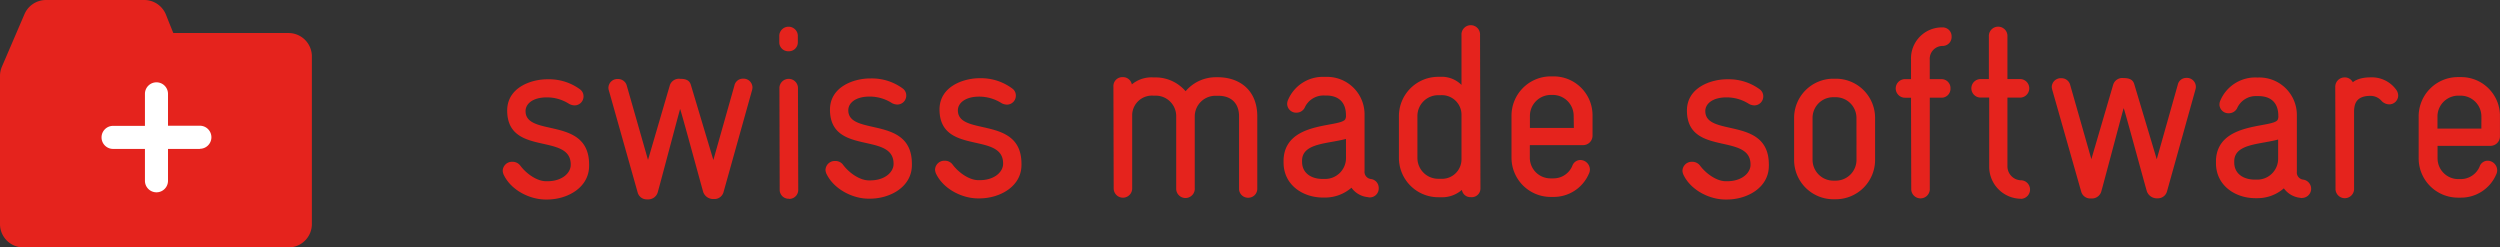 <svg xmlns="http://www.w3.org/2000/svg" viewBox="0 0 559.36 55.36"><rect x="0" y="0" width="559.36" height="55.36" fill="#333333" stroke="none"/><defs><style>.cls-1{fill:#e5231d;}.cls-2{fill:#fff;}</style></defs><title>SMS_smartive</title><g id="Ebene_2" data-name="Ebene 2"><g id="Ebene_1-2" data-name="Ebene 1"><path class="cls-1" d="M122.43,44.64h-.33c-3.49,0-7.65-2-9.35-5.44a2.43,2.43,0,0,1-.27-1,2.07,2.07,0,0,1,2.12-2,2.17,2.17,0,0,1,1.86.92c1.37,1.8,3.72,3.44,5.74,3.43h.27c3.33,0,5.24-1.87,5.23-3.67.09-7.27-14.19-1.77-14.22-12.14,0-5.24,5.49-7,8.93-7h.22A11.68,11.68,0,0,1,129.79,20a1.91,1.91,0,0,1,.77,1.58,2,2,0,0,1-2,2,2.69,2.69,0,0,1-1.21-.33,9.18,9.18,0,0,0-4.8-1.46h-.22c-3.06,0-4.69,1.38-4.74,3-.1,6,14.19,1.11,14.22,12v.21C131.87,41.94,127,44.63,122.43,44.64Z"/><path class="cls-1" d="M168.27,20.17,161.88,43a2.09,2.09,0,0,1-2,1.53h-.44A2.38,2.38,0,0,1,157.35,43c-1.32-4.7-4.85-17.79-5.18-18.61-.27.87-3.73,14-5,18.63a2.21,2.21,0,0,1-2,1.59h-.49a2.09,2.09,0,0,1-2-1.52l-6.44-22.81a2.11,2.11,0,0,1-.11-.6,2,2,0,0,1,2.12-2,2,2,0,0,1,2,1.52l4.74,16.58,4.87-16.66a2.14,2.14,0,0,1,2.34-1.48h.06c1.64,0,2.13.65,2.35,1.47l5,16.69,4.71-16.66a1.94,1.94,0,0,1,1.9-1.54,2,2,0,0,1,2.14,2A2.43,2.43,0,0,1,168.27,20.17Z"/><path class="cls-1" d="M176.44,11.47a2,2,0,0,1-2.08-2.07V8.2a2.08,2.08,0,1,1,4.15,0v1.2A2,2,0,0,1,176.44,11.47Zm.09,33a2,2,0,0,1-2.08-2.07l-.06-22.82a2.08,2.08,0,0,1,4.15,0l.06,22.82A2,2,0,0,1,176.53,44.5Z"/><path class="cls-1" d="M194.65,44.45h-.33c-3.49,0-7.64-2.05-9.34-5.43a2.38,2.38,0,0,1-.28-1,2.07,2.07,0,0,1,2.12-2,2.12,2.12,0,0,1,1.86.92c1.37,1.8,3.72,3.43,5.74,3.42h.28c3.33,0,5.23-1.87,5.23-3.67.09-7.26-14.2-1.76-14.23-12.14,0-5.24,5.5-7,8.94-7h.22A11.67,11.67,0,0,1,202,19.81a1.93,1.93,0,0,1,.77,1.58,2,2,0,0,1-2,2,2.63,2.63,0,0,1-1.2-.32,9.13,9.13,0,0,0-4.81-1.46h-.22c-3.05,0-4.69,1.37-4.74,3-.09,5.95,14.2,1.11,14.23,12v.22C204.09,41.76,199.24,44.44,194.65,44.45Z"/><path class="cls-1" d="M219.16,44.39h-.33c-3.49,0-7.64-2-9.35-5.43a2.51,2.51,0,0,1-.27-1,2.08,2.08,0,0,1,2.12-2,2.15,2.15,0,0,1,1.86.93c1.37,1.8,3.72,3.43,5.74,3.42h.28c3.33,0,5.23-1.87,5.23-3.67.09-7.26-14.2-1.77-14.23-12.14,0-5.24,5.5-7,8.94-7h.22a11.67,11.67,0,0,1,7.15,2.33,1.91,1.91,0,0,1,.77,1.58,2,2,0,0,1-2,2,2.66,2.66,0,0,1-1.2-.33,9.31,9.31,0,0,0-4.81-1.46h-.22c-3,0-4.69,1.38-4.74,3-.09,6,14.2,1.11,14.23,12v.22C228.6,41.69,223.75,44.38,219.16,44.39Z"/><path class="cls-1" d="M279.31,44.24a2,2,0,0,1-2.08-2.07l0-16.16c0-3-1.87-4.59-4.66-4.58H272a4.62,4.62,0,0,0-4.68,4.71l0,15.94a2.08,2.08,0,1,1-4.15,0l0-16a4.59,4.59,0,0,0-4.71-4.68H258a4.42,4.42,0,0,0-4.68,4.22l0,16.54a2.07,2.07,0,1,1-4.14,0l-.06-22.82a2,2,0,0,1,2.12-2.08,2,2,0,0,1,2,1.63A6.82,6.82,0,0,1,258,17.32h.49a8.86,8.86,0,0,1,6.78,3.09A8.87,8.87,0,0,1,272,17.28h.49c4.65,0,8.8,2.71,8.82,8.72l0,16.16A2,2,0,0,1,279.31,44.24Z"/><path class="cls-1" d="M306.48,44.17a.84.84,0,0,1-.38-.06A5.08,5.08,0,0,1,302.38,42a9,9,0,0,1-5.89,2.2H296c-4.43,0-8.8-2.76-8.81-7.84,0-.21,0-.43,0-.65.36-8.63,12.49-7.13,13.79-9a1.72,1.72,0,0,0,.17-.93c0-3.22-2-4.42-4.44-4.41h-.38a4.59,4.59,0,0,0-4.42,2.74,2.06,2.06,0,0,1-1.85,1.1A2,2,0,0,1,288,23.3a2.08,2.08,0,0,1,.22-1,8.45,8.45,0,0,1,8.12-5.1h.38a8.38,8.38,0,0,1,8.59,8.39l0,12.66a1.61,1.61,0,0,0,1.42,1.8,2,2,0,0,1,1.75,2A2,2,0,0,1,306.48,44.17Zm-5.33-13.09c-4,1.1-9.66.9-9.82,4.72v.43c0,2.35,1.87,3.82,4.65,3.81h.5a4.67,4.67,0,0,0,4.68-4.65Z"/><path class="cls-1" d="M329.09,44.11a1.92,1.92,0,0,1-2-1.63,6.68,6.68,0,0,1-4.69,1.65h-.49A8.81,8.81,0,0,1,313,35.36L313,26a8.79,8.79,0,0,1,8.82-8.81h.38A6.25,6.25,0,0,1,327,19l0-11.14a2.08,2.08,0,1,1,4.15,0l.09,34.34A1.94,1.94,0,0,1,329.09,44.11ZM327,25.5a4.39,4.39,0,0,0-4.66-4.2h-.49A4.65,4.65,0,0,0,317.14,26l0,9.39A4.65,4.65,0,0,0,321.82,40h.54A4.36,4.36,0,0,0,327,35.65Z"/><path class="cls-1" d="M354.19,32.47l-11.9,0v2.79A4.62,4.62,0,0,0,347,39.91h.54a4.55,4.55,0,0,0,4.25-2.79,1.93,1.93,0,0,1,1.8-1.32,2.17,2.17,0,0,1,2.14,2.13,2,2,0,0,1-.22.92,8.55,8.55,0,0,1-8,5.21H347a8.77,8.77,0,0,1-8.81-8.76l0-9.4a8.79,8.79,0,0,1,8.77-8.81h.55a8.7,8.7,0,0,1,8.81,8.82v4.48A2.11,2.11,0,0,1,354.19,32.47Zm-2.09-6.55a4.68,4.68,0,0,0-4.6-4.68H347a4.69,4.69,0,0,0-4.69,4.65v2.73l9.83,0Z"/><path class="cls-1" d="M386.39,44.64h-.33c-3.49,0-7.65-2-9.35-5.44a2.43,2.43,0,0,1-.27-1,2.07,2.07,0,0,1,2.12-2,2.17,2.17,0,0,1,1.86.92c1.37,1.8,3.72,3.44,5.74,3.43h.27c3.33,0,5.24-1.87,5.24-3.67.09-7.27-14.2-1.77-14.23-12.14,0-5.24,5.5-7,8.94-7h.21A11.68,11.68,0,0,1,393.75,20a1.91,1.91,0,0,1,.77,1.58,2,2,0,0,1-2,2,2.66,2.66,0,0,1-1.2-.33,9.22,9.22,0,0,0-4.81-1.46h-.22c-3.06,0-4.69,1.38-4.74,3-.09,6,14.2,1.11,14.22,12v.21C395.83,41.94,391,44.63,386.39,44.64Z"/><path class="cls-1" d="M410.78,44.58h-.55a8.79,8.79,0,0,1-8.81-8.77l0-9.39a8.78,8.78,0,0,1,8.77-8.81h.54a8.77,8.77,0,0,1,8.81,8.76l0,9.39A8.8,8.8,0,0,1,410.78,44.58Zm4.59-18.2a4.64,4.64,0,0,0-4.65-4.63h-.54a4.62,4.62,0,0,0-4.63,4.65l0,9.39a4.66,4.66,0,0,0,4.71,4.63h.49a4.65,4.65,0,0,0,4.63-4.66Z"/><path class="cls-1" d="M434.65,10.28a2.88,2.88,0,0,0-2.88,3.07v4.36h2.56a2,2,0,0,1,2.08,2.07,2,2,0,0,1-2.07,2.08h-2.56l0,20.59a2.08,2.08,0,0,1-4.15,0l-.05-20.59h-1.2a2.08,2.08,0,1,1,0-4.15h1.2V13.36a6.93,6.93,0,0,1,7-7.23,2,2,0,0,1,2.08,2.07A2,2,0,0,1,434.65,10.28Z"/><path class="cls-1" d="M452.24,44.47a7.16,7.16,0,0,1-7.17-7.19l0-15.45h-1.92a2.07,2.07,0,1,1,0-4.14H445l0-9.5a2.08,2.08,0,1,1,4.15,0l0,9.5h2.95a2.08,2.08,0,0,1,0,4.15h-2.95l0,15.4a3.13,3.13,0,0,0,3.18,3.1,2.08,2.08,0,0,1-.16,4.15Z"/><path class="cls-1" d="M491.23,20l-6.38,22.84a2.1,2.1,0,0,1-2,1.53h-.44a2.38,2.38,0,0,1-2.07-1.58c-1.33-4.69-4.85-17.78-5.18-18.6-.27.87-3.73,14-5,18.63a2.19,2.19,0,0,1-2,1.59h-.5a2.1,2.1,0,0,1-2-1.52L459.18,20.1a2.53,2.53,0,0,1-.11-.6,2,2,0,0,1,2.13-2,2,2,0,0,1,2,1.53l4.73,16.58,4.88-16.66a2.14,2.14,0,0,1,2.34-1.48h.05c1.64,0,2.14.65,2.36,1.47l5,16.69,4.7-16.66a1.94,1.94,0,0,1,1.91-1.54,2,2,0,0,1,2.14,2A2,2,0,0,1,491.23,20Z"/><path class="cls-1" d="M515.05,44.31a1,1,0,0,1-.38-.05A5.15,5.15,0,0,1,511,42.14a9,9,0,0,1-5.89,2.2h-.49c-4.43,0-8.8-2.77-8.81-7.84v-.66c.36-8.63,12.48-7.13,13.79-9a1.8,1.8,0,0,0,.16-.93c0-3.22-2-4.41-4.44-4.41h-.38a4.57,4.57,0,0,0-4.41,2.74,2.09,2.09,0,0,1-1.86,1.1,2,2,0,0,1-2.08-1.9,2.22,2.22,0,0,1,.22-1,8.48,8.48,0,0,1,8.12-5.1h.38a8.39,8.39,0,0,1,8.6,8.39l0,12.67a1.6,1.6,0,0,0,1.42,1.79,2.06,2.06,0,0,1-.26,4.1Zm-5.33-13.09c-4,1.1-9.66.9-9.82,4.72,0,.33,0,.16,0,.44,0,2.34,1.86,3.81,4.65,3.81h.49a4.67,4.67,0,0,0,4.68-4.65Z"/><path class="cls-1" d="M534.56,23.35a2.42,2.42,0,0,1-1.69-.76,3.26,3.26,0,0,0-2.51-1.14c-3.22,0-3.66,1.86-3.65,3.67l0,17a2.08,2.08,0,1,1-4.15,0l-.06-22.72a2.09,2.09,0,0,1,2.13-2.08,2,2,0,0,1,1.8,1.09s1.09-1.1,3.93-1.1A6.74,6.74,0,0,1,536.08,20a2.29,2.29,0,0,1,.5,1.42A2,2,0,0,1,534.56,23.35Z"/><path class="cls-1" d="M557.29,32.63l-11.9,0v2.78A4.64,4.64,0,0,0,550,40.07h.55a4.58,4.58,0,0,0,4.25-2.8,1.91,1.91,0,0,1,1.8-1.31,2.16,2.16,0,0,1,2.13,2.12,2,2,0,0,1-.21.93,8.56,8.56,0,0,1-8,5.21h-.54a8.79,8.79,0,0,1-8.82-8.77l0-9.39A8.78,8.78,0,0,1,550,17.25h.54a8.68,8.68,0,0,1,8.81,8.82l0,4.47A2.12,2.12,0,0,1,557.29,32.63Zm-2.09-6.55a4.67,4.67,0,0,0-4.6-4.68h-.55a4.67,4.67,0,0,0-4.68,4.65v2.73l9.82,0Z"/><path class="cls-1" d="M64.54,7.39H38.78c-.82-2-1.65-4.11-1.65-4.11A5.23,5.23,0,0,0,32.27,0h-22A5.24,5.24,0,0,0,5.48,3.16L.43,14.91A5.26,5.26,0,0,0,0,17V50.13a5.23,5.23,0,0,0,5.24,5.23h59.3a5.23,5.23,0,0,0,5.24-5.23V12.62A5.23,5.23,0,0,0,64.54,7.39Z"/><path class="cls-2" d="M44.72,33.32H37.59v7.13a2.58,2.58,0,0,1-5.16,0V33.32H25.3a2.58,2.58,0,1,1,0-5.16h7.13V21a2.58,2.58,0,0,1,5.16,0v7.13h7.13a2.58,2.58,0,1,1,0,5.16Z"/></g></g></svg>